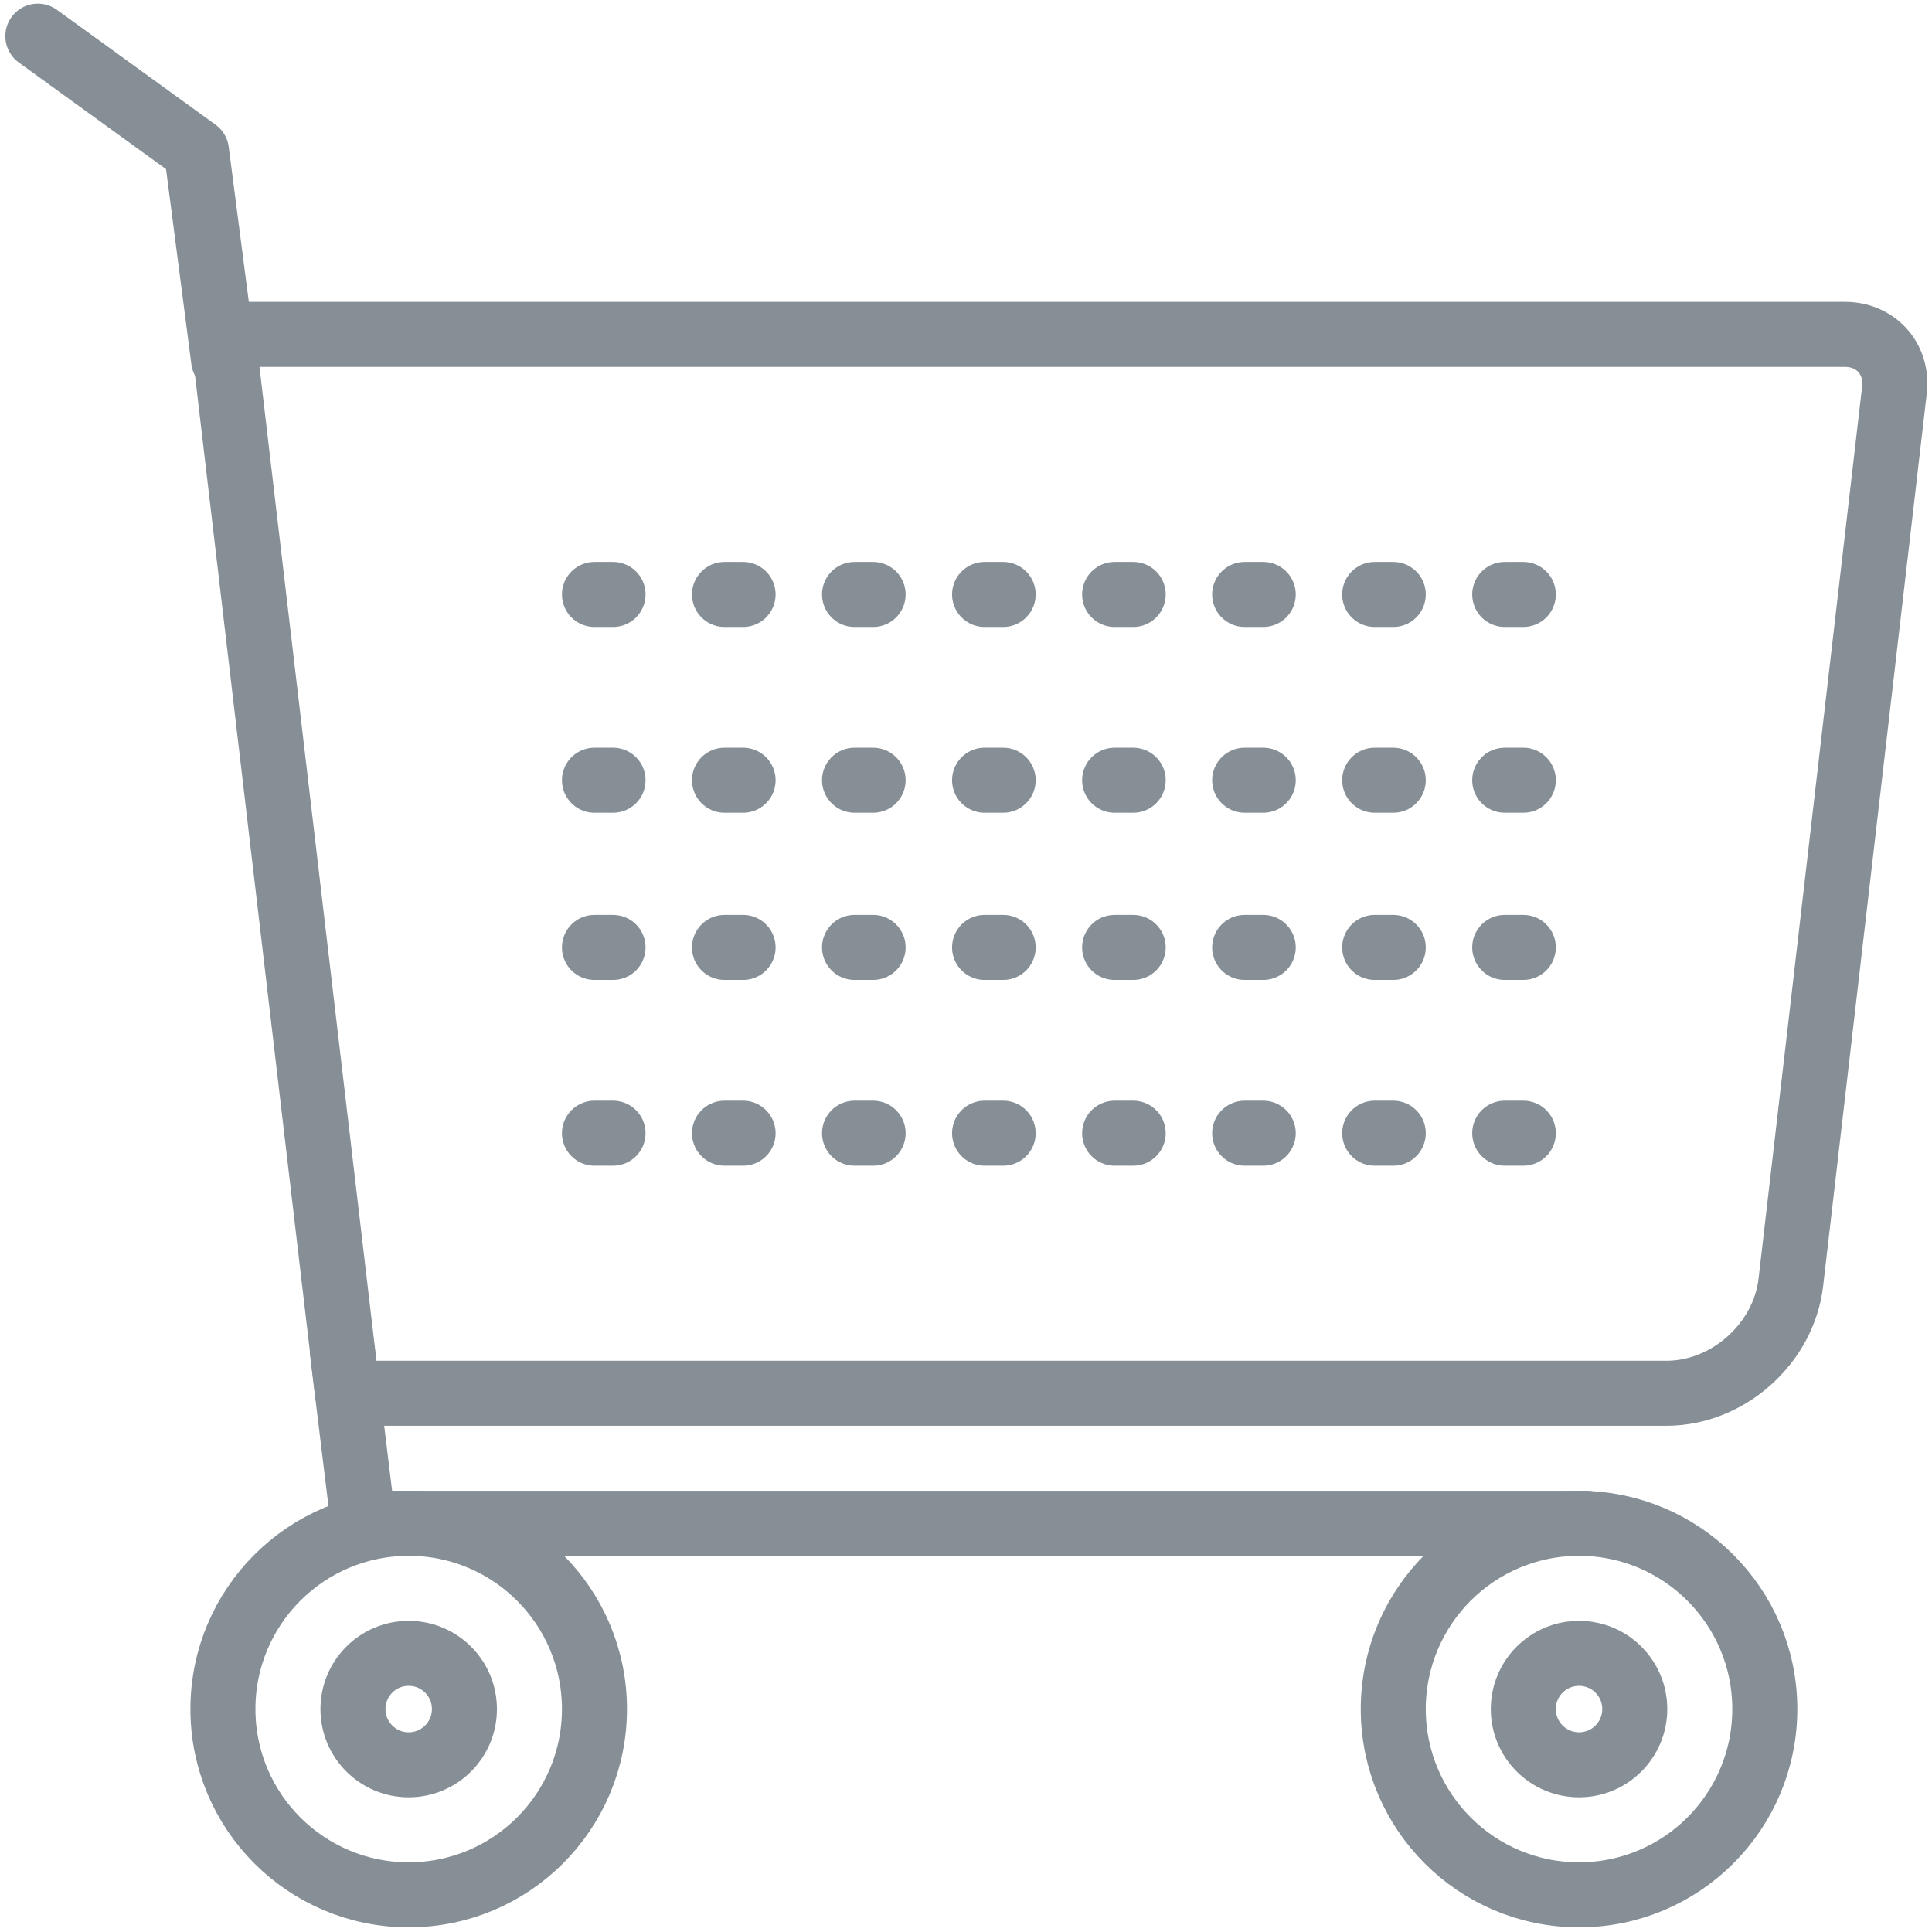 <?xml version="1.0" encoding="UTF-8"?>
<svg width="104px" height="104px" viewBox="0 0 104 104" version="1.1" xmlns="http://www.w3.org/2000/svg" xmlns:xlink="http://www.w3.org/1999/xlink">
    <!-- Generator: Sketch 46 (44423) - http://www.bohemiancoding.com/sketch -->
    <title>e-commerce-21</title>
    <desc>Created with Sketch.</desc>
    <defs></defs>
    <g id="ALL" stroke="none" stroke-width="1" fill="none" fill-rule="evenodd" stroke-linecap="round" stroke-linejoin="round">
        <g id="Secondary" transform="translate(-1635, -1973)" stroke="#868E96" stroke-width="3.5">
            <g id="e-commerce-21" transform="translate(1637, 1974)">
                <path d="M10,17 L97.321,17 C98.981,17 100.172,18.325 99.98,19.984 L94.401,68.035 C94.019,71.329 91.013,74 87.714,74 L16.708,74 L10,17 Z" id="Layer-1"></path>
                <polyline id="Layer-2" points="83.392 81 17.558 81 16.435 71.797"></polyline>
                <polyline id="Layer-3" points="10.037 18.386 8.576 7.13 0.037 0.945"></polyline>
                <path d="M30,31 L80,31" id="Layer-4" stroke-dasharray="1,6"></path>
                <path d="M30,41 L80,41" id="Layer-5" stroke-dasharray="1,6"></path>
                <path d="M30,50 L80,50" id="Layer-6" stroke-dasharray="1,6"></path>
                <path d="M30,60 L80,60" id="Layer-7" stroke-dasharray="1,6"></path>
                <path d="M20,101 C25.523,101 30,96.523 30,91 C30,85.477 25.523,81 20,81 C14.477,81 10,85.477 10,91 C10,96.523 14.477,101 20,101 Z" id="Layer-8"></path>
                <path d="M20,94 C21.657,94 23,92.657 23,91 C23,89.343 21.657,88 20,88 C18.343,88 17,89.343 17,91 C17,92.657 18.343,94 20,94 Z" id="Layer-9"></path>
                <circle id="Layer-10" cx="83" cy="91" r="10"></circle>
                <path d="M83,94 C84.657,94 86,92.657 86,91 C86,89.343 84.657,88 83,88 C81.343,88 80,89.343 80,91 C80,92.657 81.343,94 83,94 Z" id="Layer-11"></path>
            </g>
        </g>
    </g>
</svg>